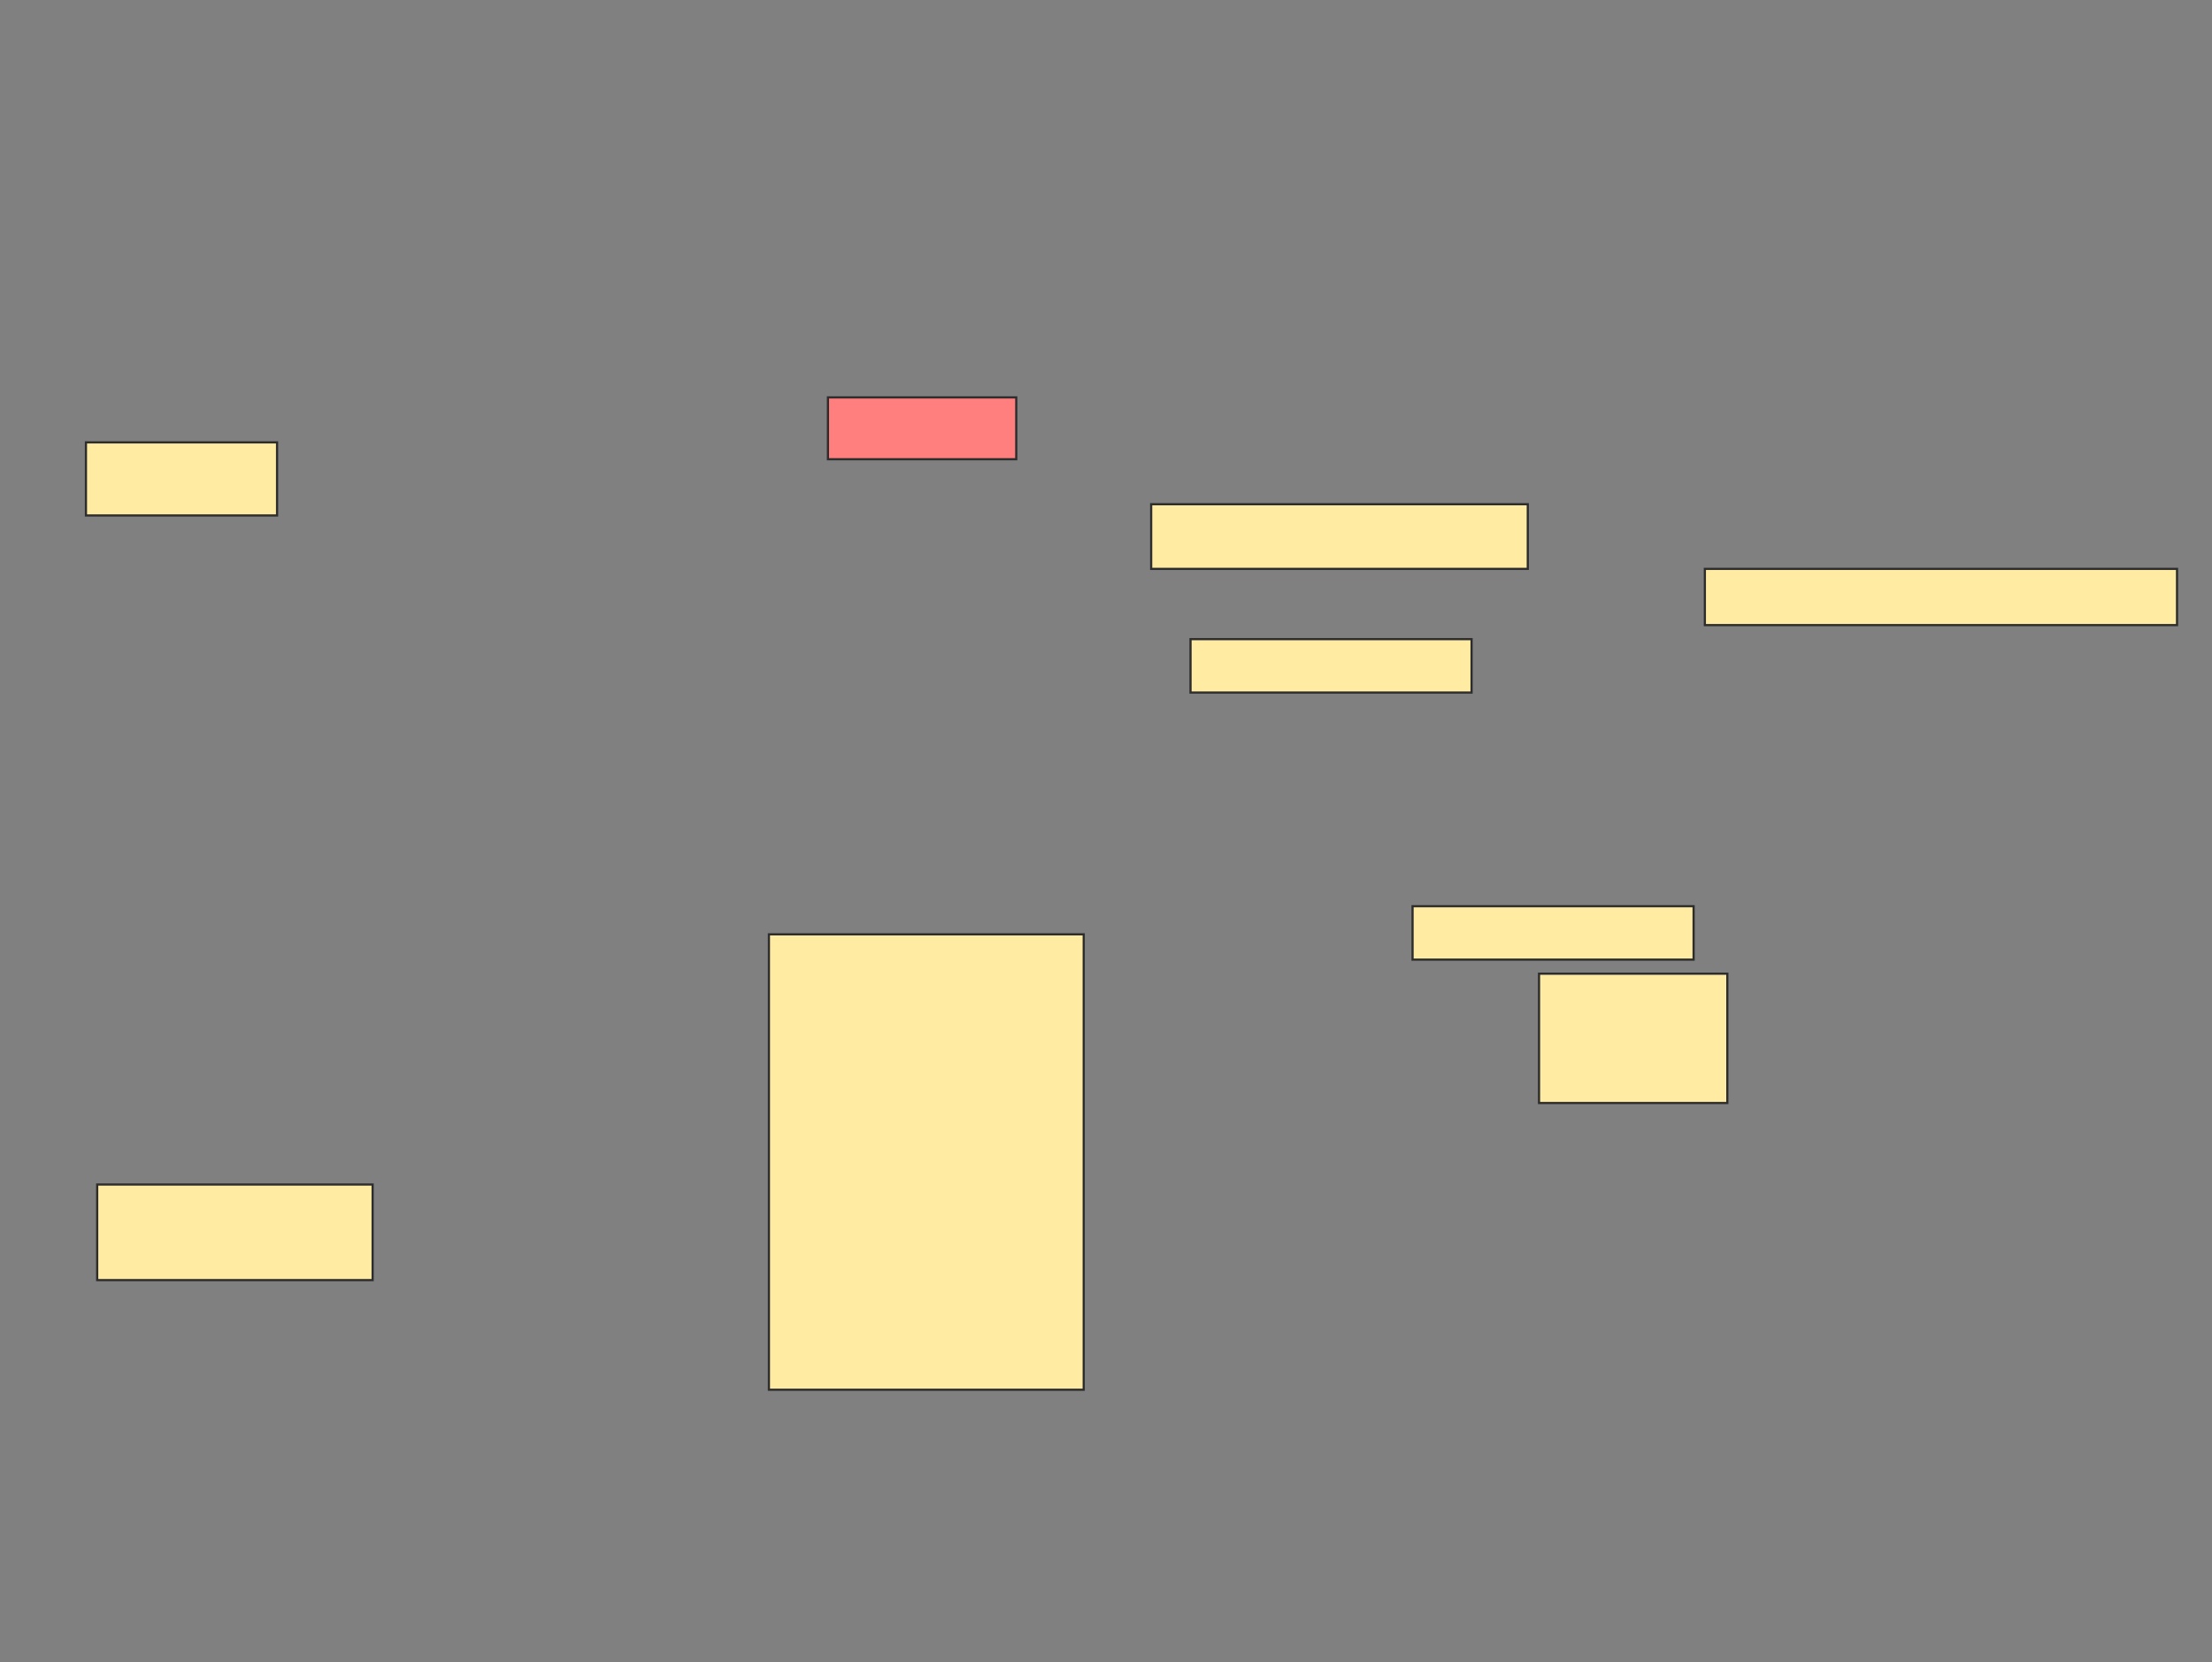 <svg xmlns="http://www.w3.org/2000/svg" width="1009" height="758">
 <rect width="100%" height="100%" fill="#808080" stroke="none"/>
 <!-- Created with Image Occlusion Enhanced -->
 <g>
  <title>Labels</title>
 </g>
 <g>
  <title>Masks</title>
  <rect id="3d7d8af6f0b74aeaba9e3cb149d3aa38-ao-1" height="28.205" width="85.897" y="181.231" x="377.667" stroke="#2D2D2D" fill="#FF7E7E" class="qshape"/>
  <rect stroke="#2D2D2D" id="3d7d8af6f0b74aeaba9e3cb149d3aa38-ao-2" height="207.692" width="143.59" y="426.103" x="350.744" fill="#FFEBA2"/>
  <g id="3d7d8af6f0b74aeaba9e3cb149d3aa38-ao-3">
   <rect height="33.333" width="87.179" y="201.744" x="39.205" stroke-linecap="null" stroke-linejoin="null" stroke-dasharray="null" stroke="#2D2D2D" fill="#FFEBA2"/>
   <rect height="43.59" width="125.641" y="540.205" x="44.333" stroke-linecap="null" stroke-linejoin="null" stroke-dasharray="null" stroke="#2D2D2D" fill="#FFEBA2"/>
  </g>
  <g id="3d7d8af6f0b74aeaba9e3cb149d3aa38-ao-4">
   <rect height="29.487" width="171.795" y="229.949" x="525.103" stroke-linecap="null" stroke-linejoin="null" stroke-dasharray="null" stroke="#2D2D2D" fill="#FFEBA2"/>
   <rect height="25.641" width="215.385" y="259.436" x="777.667" stroke-linecap="null" stroke-linejoin="null" stroke-dasharray="null" stroke="#2D2D2D" fill="#FFEBA2"/>
   <rect height="24.359" width="128.205" y="291.487" x="543.051" stroke-linecap="null" stroke-linejoin="null" stroke-dasharray="null" stroke="#2D2D2D" fill="#FFEBA2"/>
   <rect height="24.359" width="128.205" y="413.282" x="644.333" stroke-linecap="null" stroke-linejoin="null" stroke-dasharray="null" stroke="#2D2D2D" fill="#FFEBA2"/>
   <rect stroke="#2D2D2D" height="58.974" width="85.897" y="444.051" x="702.026" stroke-linecap="null" stroke-linejoin="null" stroke-dasharray="null" fill="#FFEBA2"/>
  </g>
 </g>
</svg>